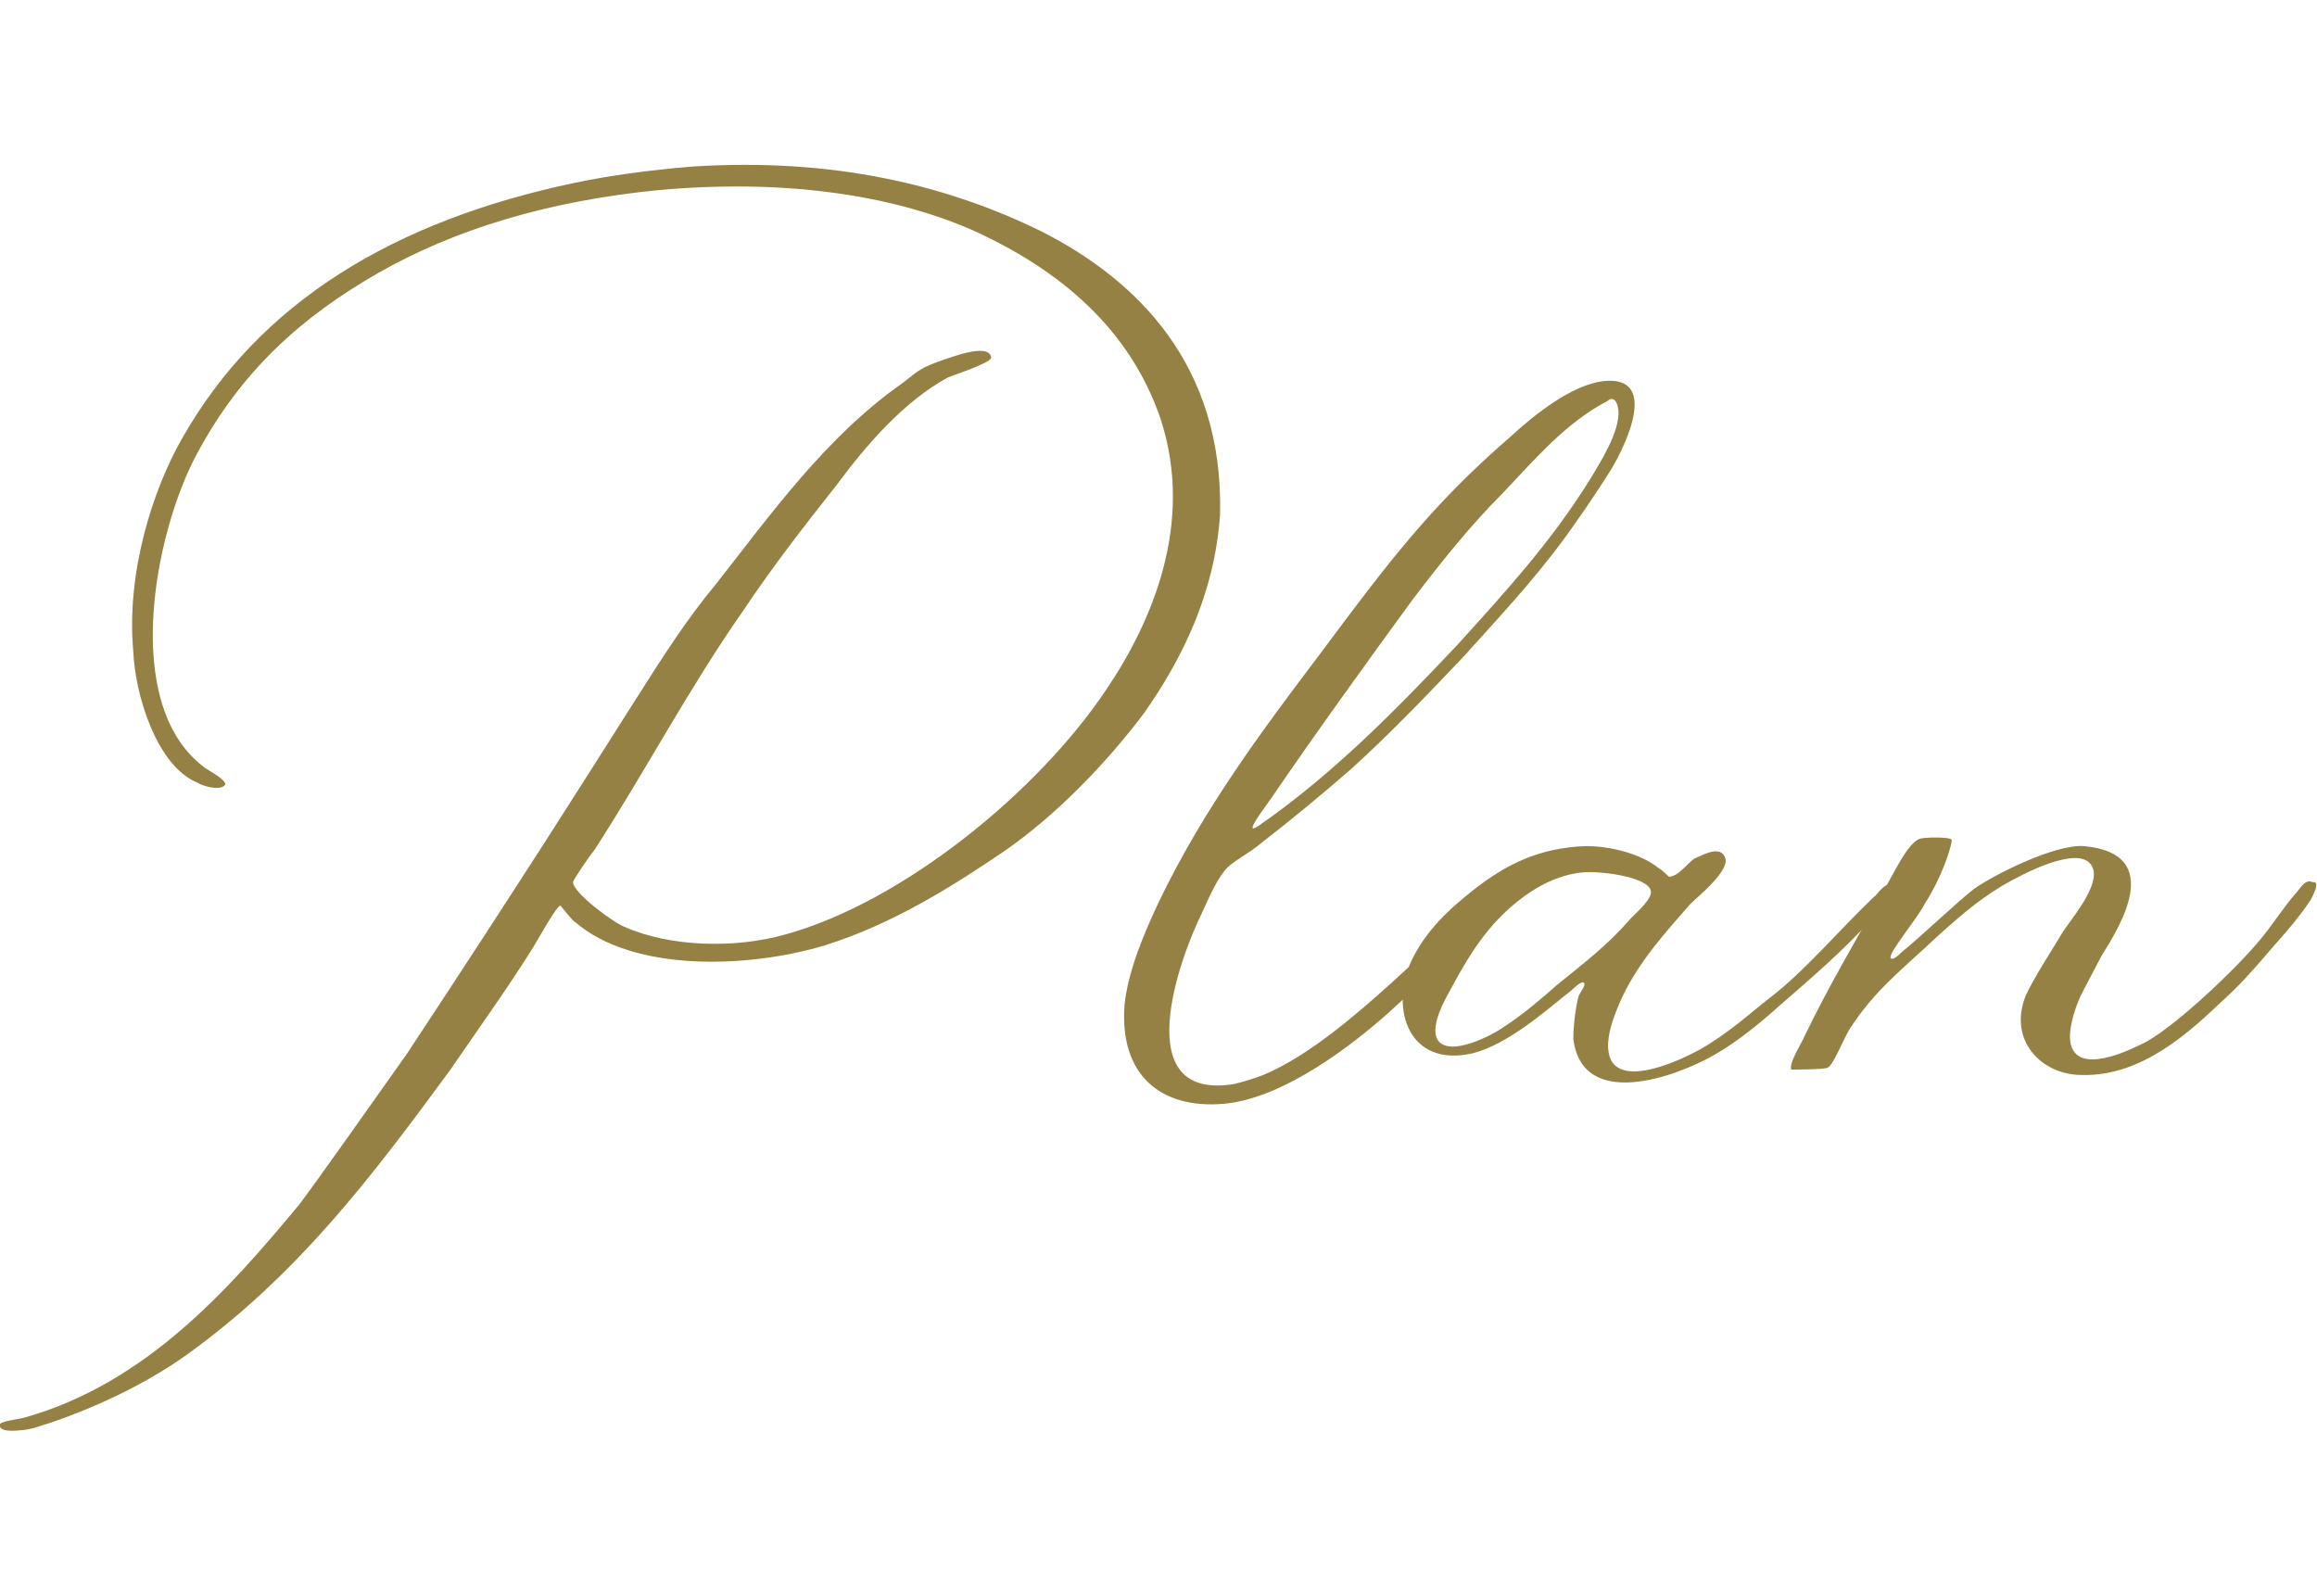 <?xml version="1.0" encoding="utf-8"?>
<!-- Generator: Adobe Illustrator 26.2.1, SVG Export Plug-In . SVG Version: 6.00 Build 0)  -->
<svg version="1.1" id="レイヤー_2" xmlns="http://www.w3.org/2000/svg" xmlns:xlink="http://www.w3.org/1999/xlink" x="0px"
	 y="0px" viewBox="0 0 334 230" style="enable-background:new 0 0 334 230;" xml:space="preserve">
<style type="text/css">
	.st0{fill:#948143;}
</style>
<g id="レイヤー_1">
</g>
<g>
	<path class="st0" d="M-0.013,205.354c0-0.519,2.858-0.779,3.637-1.039c17.407-4.936,29.357-18.445,39.491-30.656
		c1.819-2.338,12.47-17.407,15.588-21.824c33.774-51.181,36.112-57.417,44.426-67.549c7.794-9.873,15.848-21.304,27.019-29.098
		c2.338-1.819,2.338-2.079,5.976-3.377c0.26,0,6.495-2.599,6.755-0.26c0,0.779-5.717,2.598-6.236,2.857
		c-6.236,3.377-11.691,9.613-16.107,15.588c-4.937,6.236-9.353,11.951-13.51,18.187c-7.795,11.171-13.77,22.603-21.305,34.294
		c-1.039,1.299-3.117,4.417-3.117,4.676c0,1.558,5.974,5.975,7.534,6.495c6.495,2.857,15.848,3.117,23.123,1.039
		c16.887-4.677,36.373-20.525,46.244-35.333c6.495-9.613,12.731-23.902,7.795-38.97c-4.417-12.99-14.55-21.564-27.28-27.28
		c-11.951-5.196-27.539-7.275-44.946-5.716c-16.107,1.558-29.617,5.716-40.529,11.951c-10.912,6.235-19.745,14.029-26.24,26.24
		c-5.975,11.171-10.912,35.854,1.039,44.946c-0.26,0,3.377,1.818,3.118,2.598c-0.779,1.039-3.637,0-3.898-0.26
		c-5.975-2.338-9.093-12.731-9.353-18.966c-1.039-11.432,2.857-23.382,7.014-30.657C37.398,43.496,56.884,31.806,82.865,26.35
		c4.936-1.039,10.651-1.819,16.887-2.338c20.264-1.299,36.632,2.598,50.401,9.353c13.769,7.015,26.24,19.226,25.721,40.789
		c-0.781,11.431-5.457,20.785-10.912,28.579c-5.457,7.274-12.731,14.808-20.264,20.005c-7.276,4.936-15.849,10.392-25.721,13.51
		c-11.171,3.377-27.799,3.898-36.112-3.377c0,0.26-2.079-2.338-2.079-2.338c-0.52,0-3.118,4.676-3.898,5.975
		c-3.898,6.236-8.054,11.951-11.95,17.667c-11.432,15.588-22.083,29.618-37.932,41.049c-5.456,3.898-12.211,7.275-19.744,9.873
		c-1.819,0.52-2.079,0.78-3.898,1.039C3.105,206.134-0.273,206.654-0.013,205.354z"/>
	<path class="st0" d="M162.108,144.82c0.519-4.937,2.857-10.393,4.936-14.809c6.495-13.51,15.069-24.941,23.124-35.593
		c9.872-13.25,16.107-21.563,27.538-31.436c3.378-3.118,8.833-7.535,13.51-8.054c7.795-0.78,3.378,8.833,1.04,12.73
		c-2.599,4.157-5.197,7.794-6.495,9.613c-4.937,6.755-10.393,12.47-14.809,17.406c-4.936,5.196-10.392,10.912-16.107,16.108
		c-4.157,3.637-8.574,7.275-13.25,10.912c-1.559,1.299-3.638,2.338-4.676,3.377c-1.3,1.299-2.599,4.157-3.638,6.495
		c-3.117,6.235-10.912,27.279,4.676,24.681c1.04-0.26,2.858-0.78,4.157-1.299c6.236-2.598,12.99-8.314,18.446-13.25
		c3.118-2.858,8.054-7.275,11.431-11.692c0.78-1.039,2.079-3.637,3.897-2.857c0.781,0.519,0,1.558-0.26,2.079
		c-1.558,2.598-3.897,5.195-5.975,7.534c-3.377,3.638-6.495,6.495-9.353,9.094c-4.936,4.417-15.068,12.47-23.901,13.25
		C167.304,159.888,161.329,154.953,162.108,144.82z M210.172,92.86c7.274-8.054,13.25-14.549,18.965-23.642
		c1.559-2.599,4.417-7.015,4.157-10.133c-0.26-1.818-1.038-1.558-1.038-1.558c-0.261,0-0.52,0.26-0.52,0.26
		c-5.975,3.118-10.392,8.314-15.068,13.25c-4.677,4.676-8.833,9.873-12.99,15.329c-7.014,9.613-13.77,18.966-20.525,28.838
		c-0.52,0.78-4.156,5.456-1.818,3.898C192.246,111.566,201.598,101.953,210.172,92.86z"/>
	<path class="st0" d="M244.985,151.316c4.156-2.339,7.535-5.456,9.873-7.275c5.195-3.897,10.132-9.873,15.329-14.808
		c0.26,0,1.558-2.338,2.598-1.559c1.039,0.78-2.598,4.417-3.118,4.937c-3.637,4.156-9.093,8.833-12.989,12.211
		c-2.599,2.338-5.976,5.195-9.614,7.274c-5.455,3.118-18.965,8.055-20.264-2.338c0-1.558,0.26-4.417,0.78-6.235
		c0.261-0.52,1.039-1.559,0.78-1.819c-0.26-0.52-1.819,1.039-1.819,1.039c-3.637,2.857-9.093,7.794-14.288,9.093
		c-9.094,2.079-11.952-6.236-8.833-13.25c2.078-4.417,5.455-7.535,9.093-10.392c4.676-3.638,9.353-5.976,16.107-6.236
		c3.377,0,7.794,1.039,10.393,3.118c0.519,0.26,1.558,1.299,1.558,1.299c1.299,0,2.598-1.819,3.637-2.598
		c0.78-0.26,3.638-2.079,4.417-0.26c1.039,1.818-4.157,5.975-4.936,6.755c-3.378,3.897-7.275,8.054-9.873,13.51
		c-1.039,2.338-2.858,6.495-1.558,9.093C234.333,156.511,242.127,152.874,244.985,151.316z M216.927,147.938
		c3.117-2.079,5.455-4.157,7.534-5.976c4.157-3.377,7.275-5.716,10.652-9.613c0.779-0.779,3.118-2.857,2.857-3.897
		c-0.26-2.079-7.793-3.118-10.651-2.598c-4.937,0.779-9.094,4.156-11.951,7.274c-1.819,2.079-3.117,3.898-5.195,7.535
		c-1.04,2.079-4.417,7.014-2.858,9.353C209.132,152.355,215.108,149.237,216.927,147.938z"/>
	<path class="st0" d="M292.01,143.522c1.039-2.339,3.898-6.756,5.456-9.353c1.819-2.598,5.716-7.274,3.897-9.613
		c-2.078-2.598-9.612,1.3-12.73,3.118c-3.897,2.338-7.014,5.196-9.613,7.535c-4.676,4.417-8.833,7.535-12.469,13.25
		c-1.04,1.819-2.339,5.196-3.119,5.456c-0.519,0.26-5.195,0.26-5.195,0.26c-0.519-0.78,1.819-4.417,1.819-4.676
		c3.636-7.535,7.534-14.03,11.431-21.044c1.558-2.598,3.377-6.755,5.195-7.535c0.78-0.26,3.898-0.26,4.417,0
		c0.26,0,0.26,0.26,0.26,0.26c-0.26,1.559-1.558,5.456-3.897,9.094c-1.039,2.078-5.196,7.014-4.937,7.794
		c0.261,0.519,1.3-0.52,1.559-0.78c2.598-2.079,8.055-7.275,10.393-9.093c2.857-2.079,11.691-6.495,15.848-6.236
		c11.95,1.039,5.195,11.692,2.598,15.848l-2.857,5.456c-0.78,1.559-2.079,5.196-1.559,7.275c1.039,4.157,7.535,1.299,10.133,0
		c4.156-1.819,13.769-10.912,17.146-15.069c1.559-1.818,3.378-4.676,5.197-6.755c0.519-0.519,1.298-2.079,2.338-1.558
		c0.26,0,1.298-0.26-0.26,2.598c-1.559,2.338-3.119,4.157-5.197,6.495c-3.117,3.637-4.936,5.716-7.534,8.054
		c-4.417,4.157-11.431,10.912-20.264,10.652C294.348,154.953,289.413,150.016,292.01,143.522z"/>
</g>
</svg>
